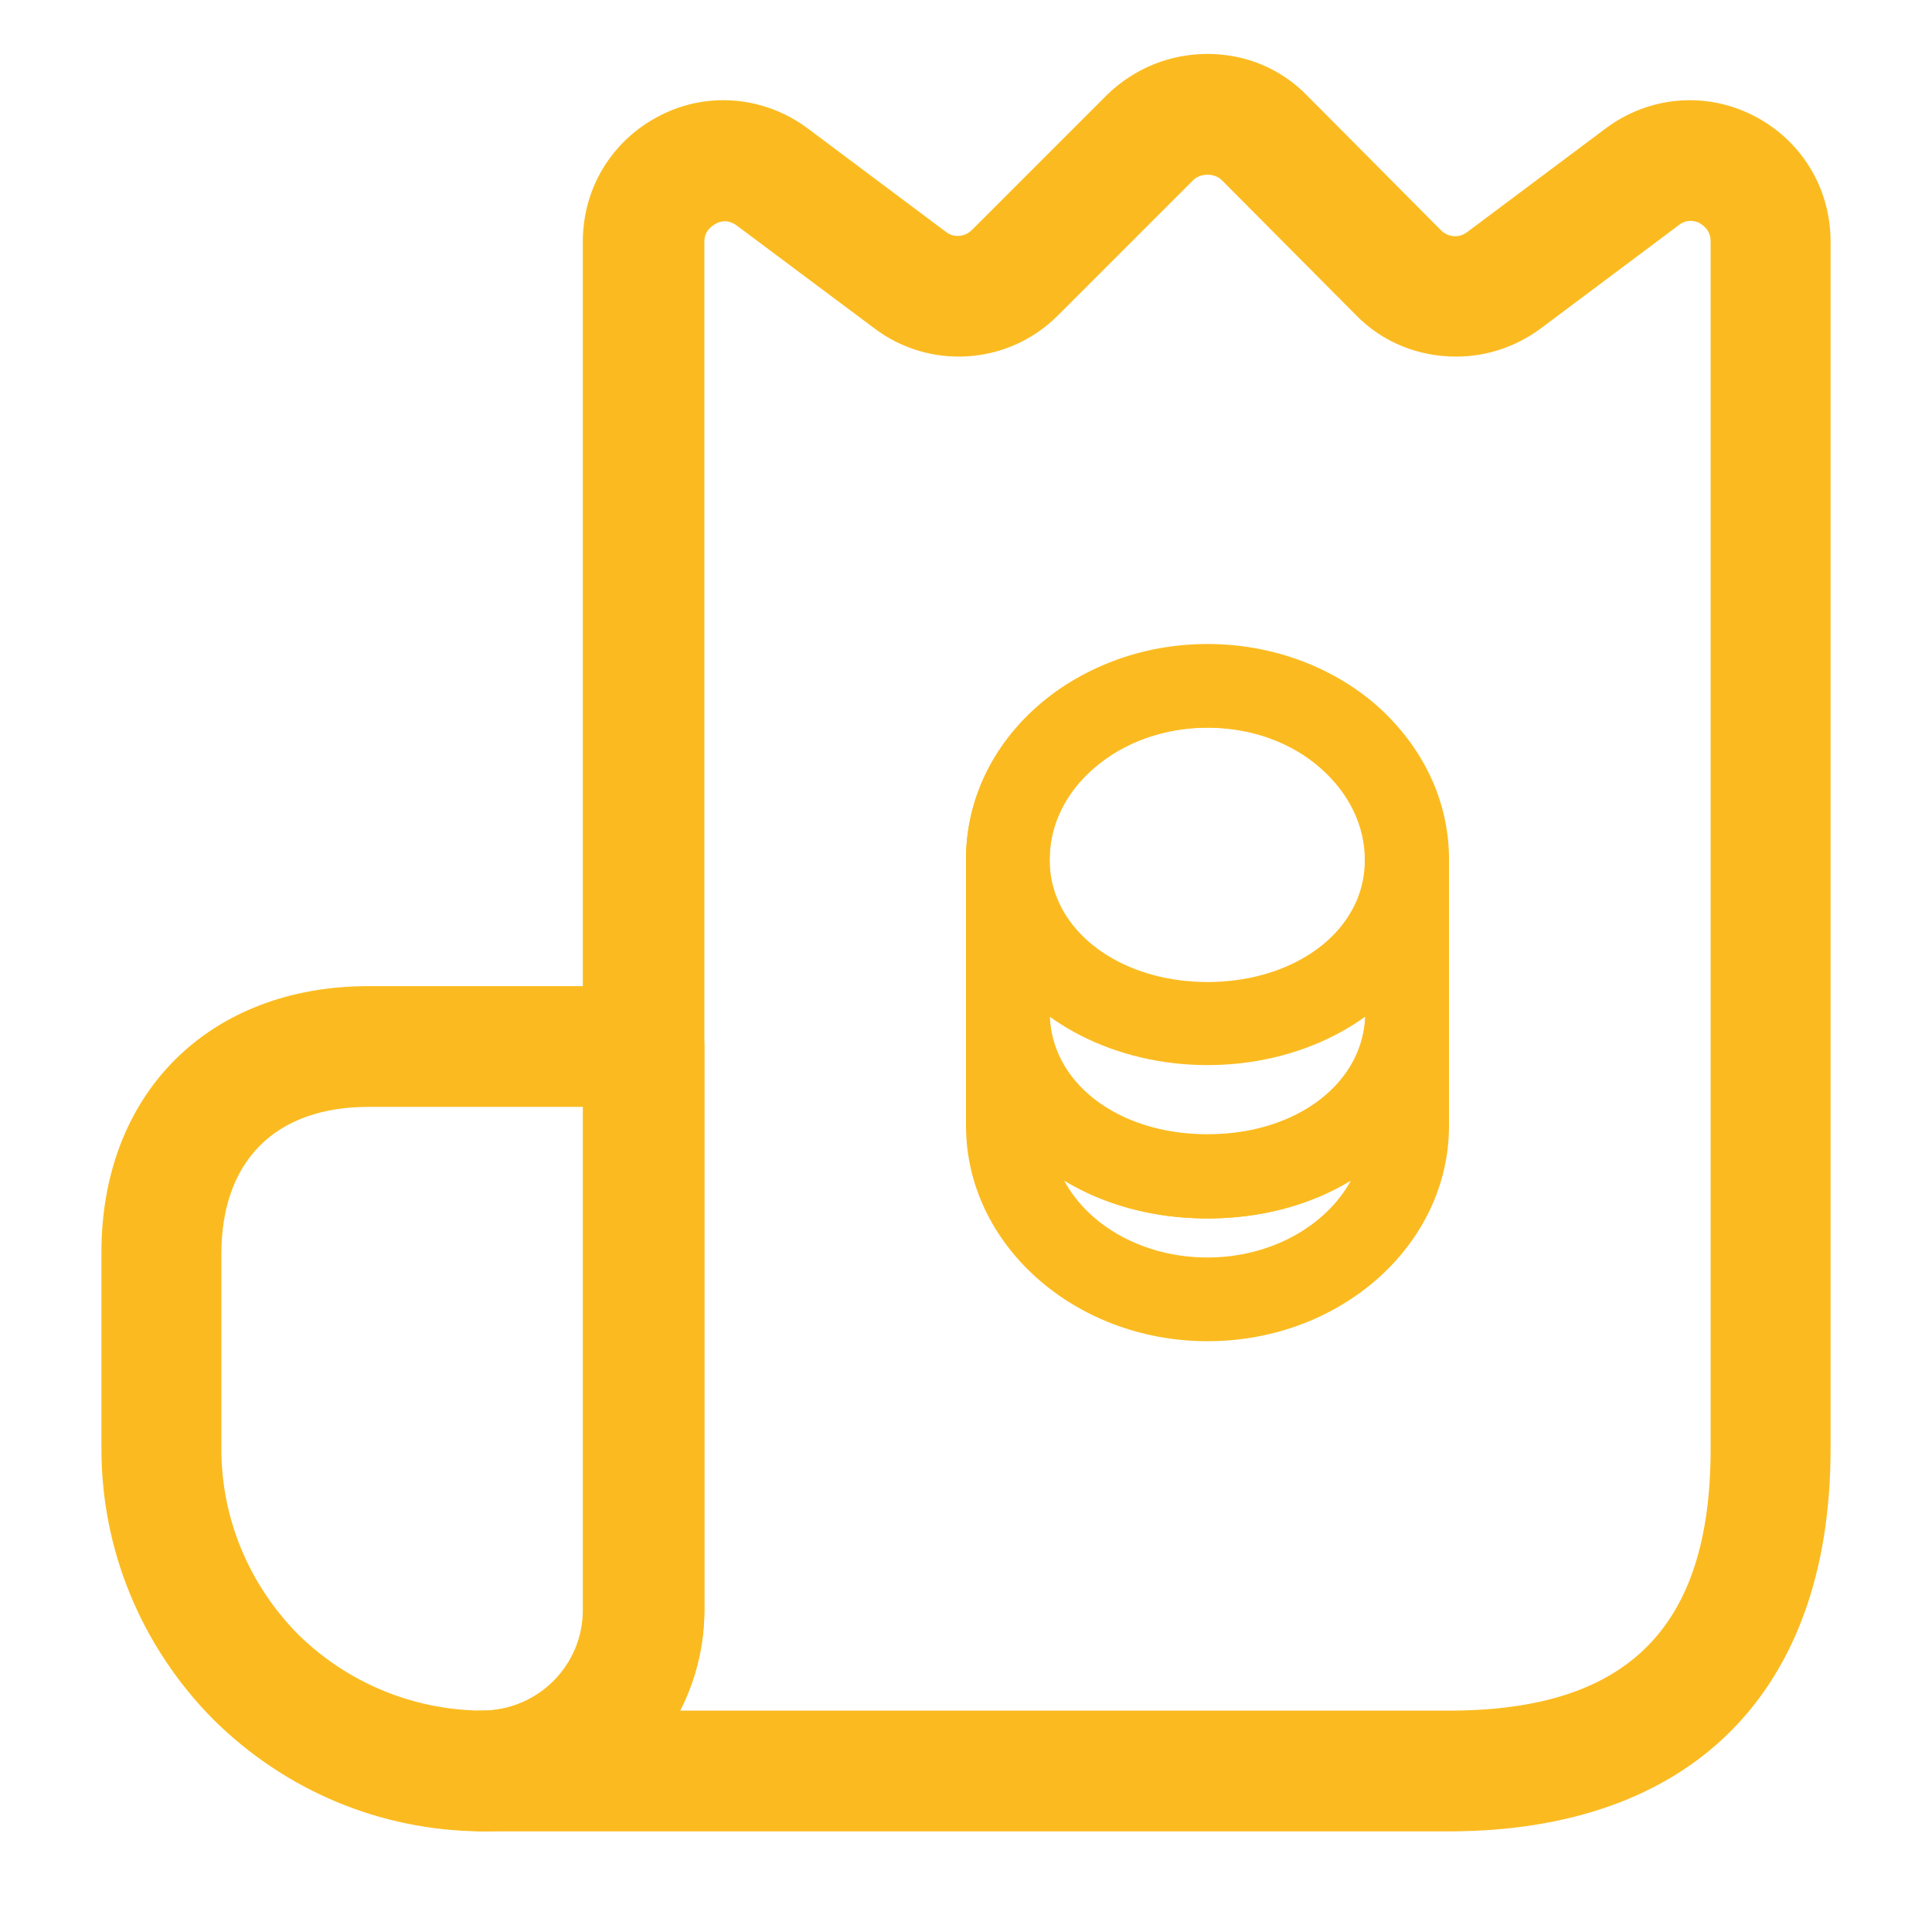 <svg xmlns:xlink="http://www.w3.org/1999/xlink" xmlns="http://www.w3.org/2000/svg" width="24" height="24" viewBox="0 0 24 24" fill="none">
<path d="M4.58 12.25H8C8.41 12.25 8.75 12.59 8.75 13V19.99C8.75 20.73 8.46 21.42 7.94 21.94C7.42 22.46 6.73 22.75 5.99 22.75H5.98C4.73 22.74 3.55 22.25 2.65 21.36C1.75 20.45 1.26 19.25 1.26 18V15.58C1.25 13.59 2.59 12.25 4.58 12.25ZM7.25 13.75H4.58C3.42 13.75 2.75 14.42 2.75 15.58V18C2.75 18.86 3.09 19.68 3.7 20.3C4.31 20.9 5.12 21.24 5.98 21.25C5.98 21.25 5.98 21.25 5.99 21.25C6.32 21.25 6.64 21.12 6.88 20.88C7.12 20.64 7.25 20.33 7.25 19.99V13.75Z" fill="#FBBB20"/>
<path d="M15 0.67C15.47 0.67 15.91 0.85 16.24 1.19L17.9 2.86C17.99 2.95 18.13 2.96 18.23 2.88L19.94 1.6C20.47 1.2 21.17 1.13 21.77 1.43C22.37 1.73 22.74 2.33 22.74 3V18C22.74 21.02 21.01 22.75 17.99 22.75H5.99C5.58 22.75 5.24 22.41 5.24 22C5.24 21.59 5.58 21.25 5.99 21.25C6.68 21.25 7.24 20.69 7.24 20V3C7.24 2.33 7.61 1.73 8.21 1.43C8.8 1.13 9.51 1.2 10.04 1.6L11.75 2.88C11.85 2.96 11.99 2.94 12.07 2.86L13.75 1.18C14.09 0.85 14.53 0.67 15 0.67ZM18.09 4.43C17.63 4.43 17.18 4.26 16.84 3.91L15.18 2.24C15.12 2.18 15.04 2.17 15 2.17C14.96 2.17 14.88 2.18 14.82 2.24L13.14 3.92C12.52 4.54 11.54 4.6 10.85 4.07L9.15 2.8C9.04 2.72 8.94 2.75 8.89 2.78C8.84 2.81 8.75 2.87 8.75 3V20C8.75 20.45 8.64 20.88 8.45 21.25H18C20.22 21.25 21.25 20.22 21.25 18V3C21.25 2.86 21.16 2.8 21.11 2.77C21.05 2.74 20.95 2.72 20.85 2.8L19.14 4.08C18.83 4.31 18.46 4.43 18.09 4.43Z" fill="#FBBB20"/>
<path d="M15 16.661C13.351 16.661 12 15.462 12 13.986V12.573C12 12.289 12.236 12.053 12.52 12.053C12.804 12.053 13.039 12.289 13.039 12.573C13.039 13.439 13.878 14.09 15 14.09C16.122 14.09 16.961 13.439 16.961 12.573C16.961 12.289 17.196 12.053 17.48 12.053C17.764 12.053 18 12.289 18 12.573V13.986C18 15.462 16.656 16.661 15 16.661ZM13.219 14.665C13.524 15.233 14.21 15.621 15 15.621C15.79 15.621 16.476 15.226 16.781 14.665C16.289 14.963 15.679 15.136 15 15.136C14.321 15.136 13.711 14.963 13.219 14.665Z" fill="#FBBB20"/>
<path d="M15 13.231C13.864 13.231 12.845 12.711 12.339 11.887C12.118 11.527 12 11.104 12 10.674C12 9.947 12.319 9.268 12.901 8.762C14.023 7.778 15.956 7.778 17.085 8.755C17.667 9.268 17.993 9.947 17.993 10.674C17.993 11.104 17.875 11.527 17.654 11.887C17.155 12.711 16.136 13.231 15 13.231ZM15 9.039C14.46 9.039 13.961 9.219 13.587 9.545C13.233 9.85 13.039 10.252 13.039 10.674C13.039 10.917 13.102 11.139 13.226 11.346C13.545 11.873 14.224 12.199 15 12.199C15.776 12.199 16.455 11.873 16.767 11.353C16.891 11.152 16.954 10.924 16.954 10.681C16.954 10.259 16.76 9.857 16.407 9.545C16.039 9.219 15.54 9.039 15 9.039Z" fill="#FBBB20"/>
<path d="M15 15.136C13.289 15.136 12 14.035 12 12.58V10.674C12 9.199 13.344 8 15 8C15.783 8 16.531 8.27 17.092 8.755C17.674 9.268 18 9.947 18 10.674V12.58C18 14.035 16.711 15.136 15 15.136ZM15 9.039C13.919 9.039 13.039 9.774 13.039 10.674V12.58C13.039 13.446 13.878 14.097 15 14.097C16.122 14.097 16.961 13.446 16.961 12.58V10.674C16.961 10.252 16.767 9.85 16.413 9.538C16.039 9.219 15.54 9.039 15 9.039Z" fill="#FBBB20"/>
</svg>